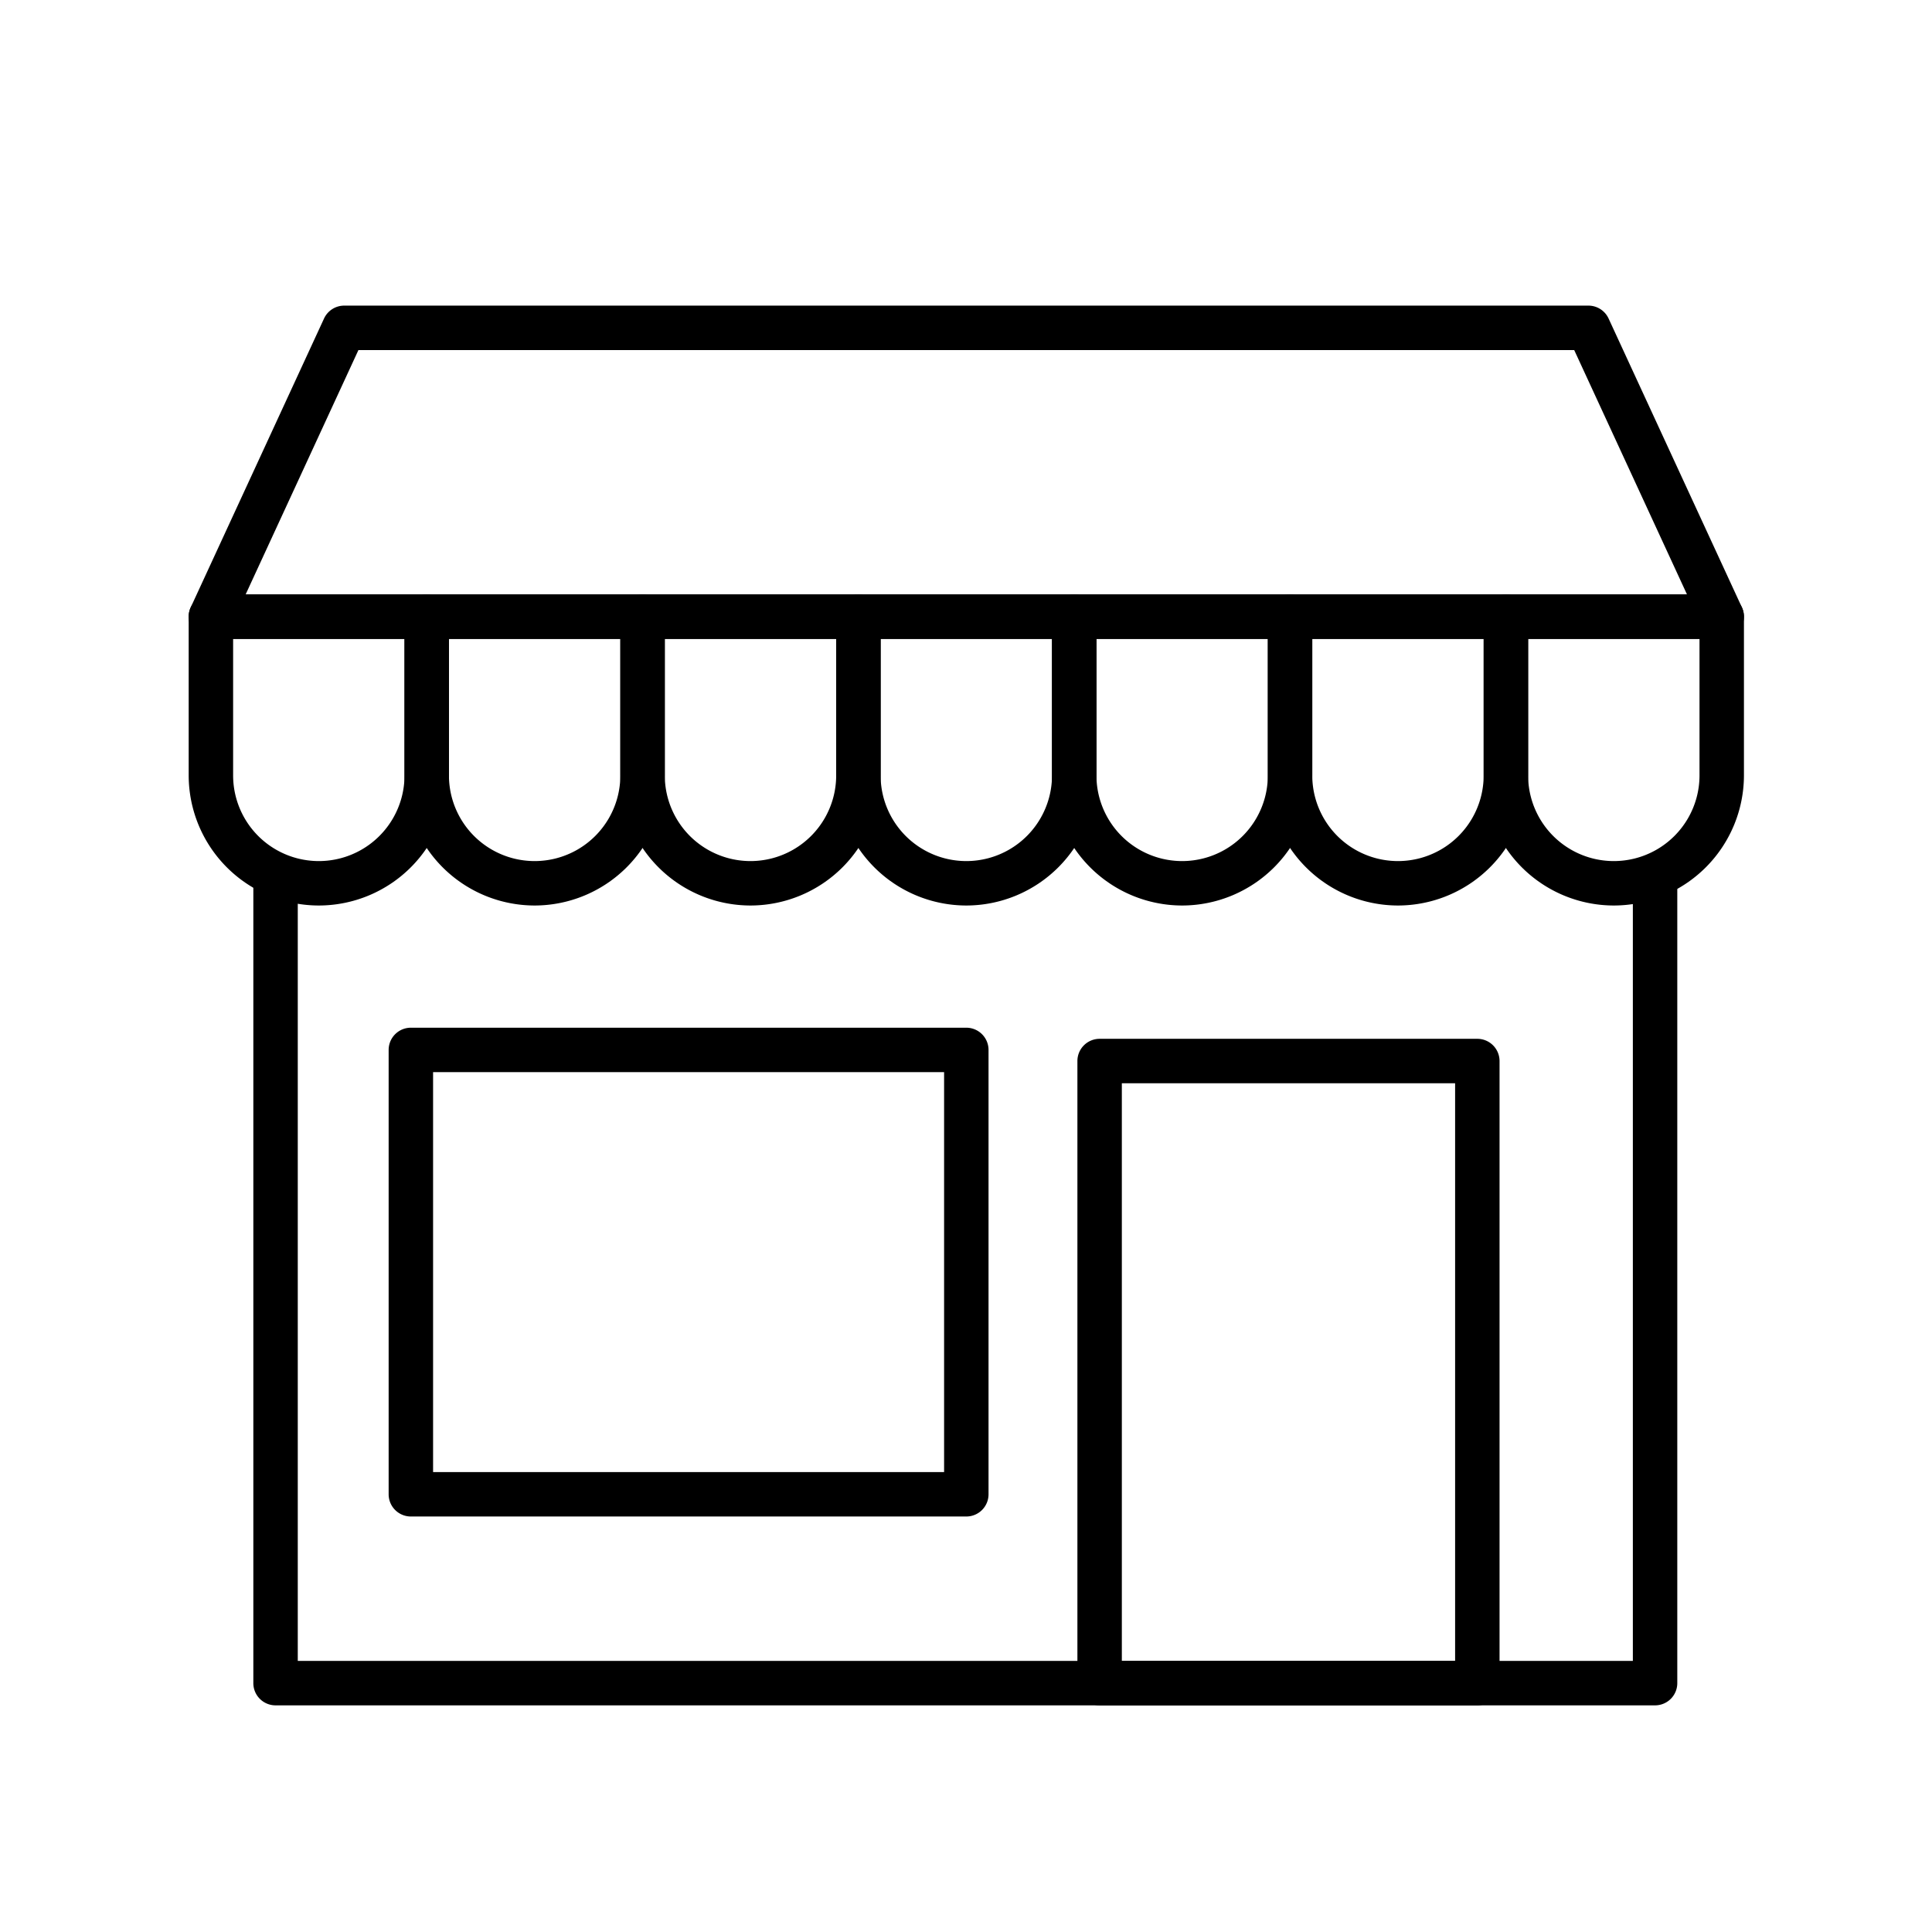 <?xml version="1.0" encoding="UTF-8" standalone="no"?>
<svg
   xmlns:dc="http://purl.org/dc/elements/1.1/"
   xmlns:cc="http://creativecommons.org/ns#"
   xmlns:rdf="http://www.w3.org/1999/02/22-rdf-syntax-ns#"
   xmlns:svg="http://www.w3.org/2000/svg"
   xmlns="http://www.w3.org/2000/svg"
   xmlns:sodipodi="http://sodipodi.sourceforge.net/DTD/sodipodi-0.dtd"
   xmlns:inkscape="http://www.inkscape.org/namespaces/inkscape"
   viewBox="0 0 74 74"
   width="512"
   height="512"
   version="1.1"
   id="svg88"
   sodipodi:docname="shop.svg"
   inkscape:version="1.0.2-2 (e86c870879, 2021-01-15)">
  <defs
     id="defs92" />
  <sodipodi:namedview
     pagecolor="#ffffff"
     bordercolor="#666666"
     borderopacity="1"
     objecttolerance="10"
     gridtolerance="10"
     guidetolerance="10"
     inkscape:pageopacity="0"
     inkscape:pageshadow="2"
     inkscape:window-width="1366"
     inkscape:window-height="705"
     id="namedview90"
     showgrid="false"
     showguides="true"
     inkscape:guide-bbox="true"
     inkscape:zoom="0.52539063"
     inkscape:cx="248.40289"
     inkscape:cy="182.5498"
     inkscape:window-x="-8"
     inkscape:window-y="-8"
     inkscape:window-maximized="1"
     inkscape:current-layer="svg88">
    <sodipodi:guide
       position="7.371,68.911"
       orientation="-1,0"
       id="guide919"
       inkscape:label=""
       inkscape:locked="false"
       inkscape:color="rgb(0,0,255)" />
    <sodipodi:guide
       position="5.639,66.629"
       orientation="0,1"
       id="guide921"
       inkscape:label=""
       inkscape:locked="false"
       inkscape:color="rgb(0,0,255)" />
  </sodipodi:namedview>
  <g
     id="_2_PT"
     data-name="2 PT"
     transform="matrix(0.851,0,0,0.851,5.525,5.749)">
    <path
       d="M 71,22 H 3 A 1,1 0 0 1 2.092,20.581 l 6,-13 A 1,1 0 0 1 9,7 h 56 a 1,1 0 0 1 0.908,0.581 l 6,13 A 1,1 0 0 1 71,22 Z M 4.563,20 H 69.437 L 64.36,9 H 9.64 Z"
       id="path65" />
    <path
       d="M 7.857,34 A 5.864,5.864 0 0 1 2,28.143 V 21 a 1,1 0 0 1 1,-1 h 9.714 a 1,1 0 0 1 1,1 v 7.143 A 5.864,5.864 0 0 1 7.857,34 Z M 4,22 v 6.143 a 3.857,3.857 0 0 0 7.714,0 V 22 Z"
       id="path67" />
    <path
       d="M 17.571,34 A 5.864,5.864 0 0 1 11.714,28.143 V 21 a 1,1 0 0 1 1,-1 h 9.714 a 1,1 0 0 1 1,1 v 7.143 A 5.864,5.864 0 0 1 17.571,34 Z M 13.714,22 v 6.143 a 3.857,3.857 0 0 0 7.714,0 V 22 Z"
       id="path69" />
    <path
       d="M 27.286,34 A 5.864,5.864 0 0 1 21.429,28.143 V 21 a 1,1 0 0 1 1,-1 h 9.714 a 1,1 0 0 1 1,1 v 7.143 A 5.864,5.864 0 0 1 27.286,34 Z M 23.429,22 v 6.143 a 3.857,3.857 0 0 0 7.714,0 V 22 Z"
       id="path71" />
    <path
       d="M 37,34 A 5.864,5.864 0 0 1 31.143,28.143 V 21 a 1,1 0 0 1 1,-1 h 9.714 a 1,1 0 0 1 1,1 v 7.143 A 5.864,5.864 0 0 1 37,34 Z M 33.143,22 v 6.143 a 3.857,3.857 0 0 0 7.714,0 V 22 Z"
       id="path73" />
    <path
       d="M 46.714,34 A 5.864,5.864 0 0 1 40.857,28.143 V 21 a 1,1 0 0 1 1,-1 h 9.714 a 1,1 0 0 1 1,1 v 7.143 A 5.864,5.864 0 0 1 46.714,34 Z M 42.857,22 v 6.143 a 3.857,3.857 0 0 0 7.714,0 V 22 Z"
       id="path75" />
    <path
       d="M 56.429,34 A 5.864,5.864 0 0 1 50.572,28.143 V 21 a 1,1 0 0 1 1,-1 h 9.714 a 1,1 0 0 1 1,1 v 7.143 A 5.864,5.864 0 0 1 56.429,34 Z M 52.571,22 v 6.143 a 3.857,3.857 0 0 0 7.714,0 V 22 Z"
       id="path77" />
    <path
       d="M 66.143,34 A 5.864,5.864 0 0 1 60.286,28.143 V 21 a 1,1 0 0 1 1,-1 H 71 a 1,1 0 0 1 1,1 v 7.143 A 5.864,5.864 0 0 1 66.143,34 Z M 62.286,22 v 6.143 a 3.857,3.857 0 0 0 7.714,0 V 22 Z"
       id="path79" />
    <path
       d="M 68,70 H 5.91 a 1,1 0 0 1 -1,-1 V 32 h 2 V 68 H 67 V 32 h 2 v 37 a 1,1 0 0 1 -1,1 z"
       id="path81" />
    <path
       d="M 60,70 H 43 A 1,1 0 0 1 42,69 V 41 a 1,1 0 0 1 1,-1 h 17 a 1,1 0 0 1 1,1 v 28 a 1,1 0 0 1 -1,1 z M 44,68 H 59 V 42 H 44 Z"
       id="path83" />
    <path
       d="M 37,61.5 H 12 a 1,1 0 0 1 -1,-1 v -20 a 1,1 0 0 1 1,-1 h 25 a 1,1 0 0 1 1,1 v 20 a 1,1 0 0 1 -1,1 z m -24,-2 h 23 v -18 H 13 Z"
       id="path85" />
  </g>
</svg>
